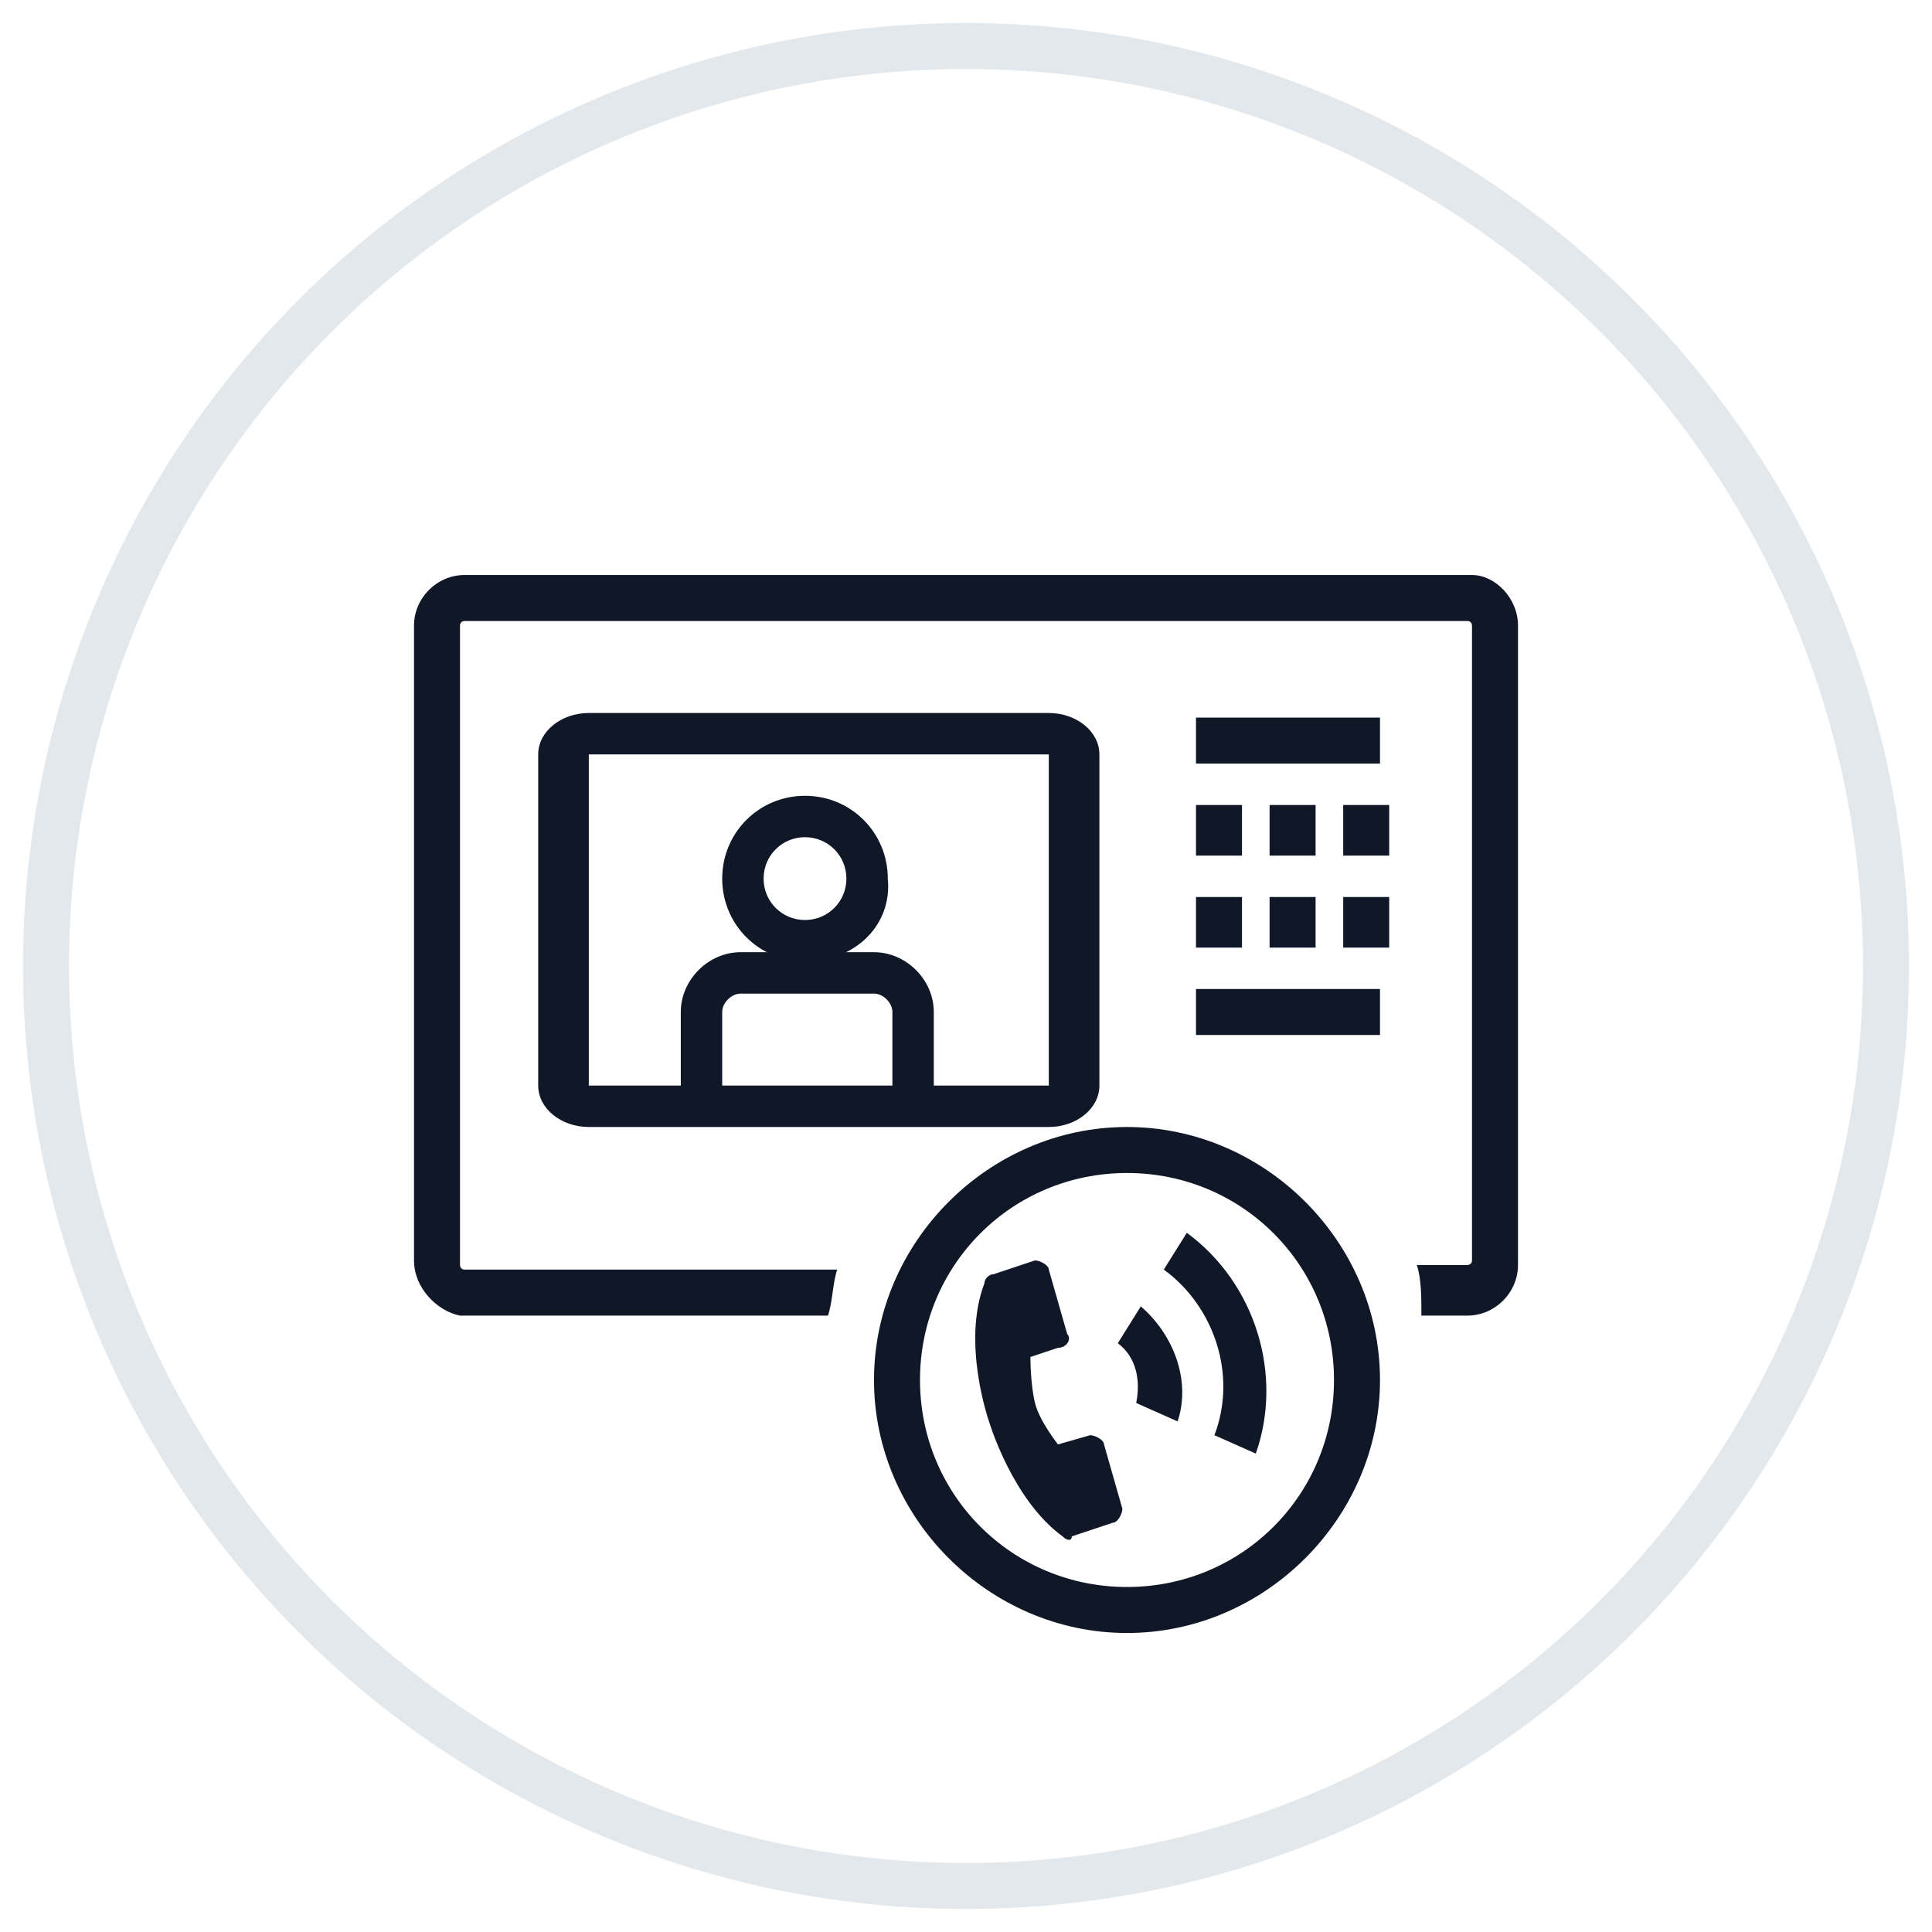 <?xml version="1.0" encoding="UTF-8"?>
<svg width="42px" height="42px" viewBox="0 0 42 42" version="1.1" xmlns="http://www.w3.org/2000/svg" xmlns:xlink="http://www.w3.org/1999/xlink">
    <!-- Generator: Sketch 59.1 (86144) - https://sketch.com -->
    <title>265-G40px</title>
    <desc>Created with Sketch.</desc>
    <g id="NEW_icons" stroke="none" stroke-width="1" fill="none" fill-rule="evenodd">
        <g id="icons_UD_new-Copy" transform="translate(-1526, -33663)">
            <g id="265-G40px" transform="translate(1527, 33664)">
                <circle id="Oval-Copy-1494" stroke="#E3E8EC" cx="20" cy="20" r="20"></circle>
                <g id="265-B32px-Copy" transform="translate(4, 7)">
                    <rect id="Rectangle" x="0" y="0" width="32" height="32"></rect>
                    <g id="Group" transform="translate(4, 4)" fill="#101828" fill-rule="nonzero">
                        <rect id="Rectangle" x="17" y="3.6" width="4" height="1"></rect>
                        <rect id="Rectangle" x="17" y="9.5" width="4" height="1"></rect>
                        <rect id="Rectangle" x="17" y="5.5" width="1" height="1.1"></rect>
                        <rect id="Rectangle" x="18.6" y="5.5" width="1" height="1.1"></rect>
                        <rect id="Rectangle" x="20.2" y="5.5" width="1" height="1.1"></rect>
                        <rect id="Rectangle" x="17" y="7.5" width="1" height="1.1"></rect>
                        <rect id="Rectangle" x="18.6" y="7.5" width="1" height="1.1"></rect>
                        <rect id="Rectangle" x="20.2" y="7.5" width="1" height="1.1"></rect>
                        <g transform="translate(5, 5)">
                            <g transform="translate(0, 3)" id="Path">
                                <path d="M1.3,3.5 L1.3,2 C1.3,1.6 1.6,1.3 2,1.3 L5,1.3 C5.4,1.3 5.7,1.6 5.7,2 L5.7,3.5 L6,3.5 L6,2 C6,1.5 5.6,1 5,1 L2.1,1 C1.6,1 1.1,1.4 1.1,2 L1.1,3.5 L1.3,3.5 Z"></path>
                                <path d="M6.3,3.8 L5.4,3.8 L5.4,2 C5.4,1.8 5.2,1.6 5,1.6 L2.1,1.6 C1.9,1.6 1.7,1.8 1.7,2 L1.7,3.8 L0.8,3.8 L0.8,2 C0.8,1.3 1.4,0.7 2.1,0.7 L5,0.7 C5.7,0.7 6.3,1.3 6.3,2 L6.3,3.8 Z"></path>
                            </g>
                            <g transform="translate(1, 0)" id="Shape">
                                <path d="M2.5,0.9 C3.2,0.9 3.7,1.4 3.7,2.1 C3.7,2.8 3.2,3.3 2.5,3.3 C1.8,3.3 1.3,2.8 1.3,2.1 C1.3,1.4 1.9,0.9 2.5,0.9 M2.5,0.6 C1.7,0.6 1,1.3 1,2.1 C1,2.9 1.7,3.6 2.5,3.6 C3.3,3.6 4,2.9 4,2.1 C4,1.3 3.4,0.6 2.5,0.6 L2.5,0.6 Z"></path>
                                <path d="M2.5,3.9 C1.5,3.9 0.7,3.1 0.7,2.1 C0.7,1.1 1.5,0.3 2.5,0.3 C3.5,0.3 4.3,1.1 4.3,2.1 C4.4,3.1 3.6,3.9 2.5,3.9 Z M2.5,1.2 C2,1.2 1.6,1.6 1.6,2.1 C1.6,2.6 2,3 2.5,3 C3,3 3.4,2.6 3.4,2.1 C3.4,1.6 3,1.2 2.5,1.2 Z"></path>
                            </g>
                        </g>
                        <path d="M13.8,4.4 L13.8,11.6 L3.8,11.6 L3.8,4.4 L13.8,4.4 M13.8,3.5 L3.8,3.5 C3.2,3.5 2.7,3.9 2.7,4.4 L2.7,11.6 C2.7,12.1 3.2,12.5 3.8,12.5 L13.8,12.5 C14.4,12.5 14.9,12.1 14.9,11.6 L14.9,4.4 C14.9,3.9 14.4,3.5 13.8,3.5 L13.8,3.5 Z" id="Shape"></path>
                        <path d="M21.8,15.5 L22.9,15.5 C22.9,15.5 23,15.5 23,15.4 L23,1.6 C23,1.6 23,1.5 22.9,1.5 L1.1,1.5 C1.1,1.5 1,1.5 1,1.6 L1,15.5 C1,15.5 1,15.6 1.1,15.6 L9.2,15.6 C9.1,15.9 9.1,16.3 9,16.6 L1,16.6 C0.5,16.5 0,16 0,15.4 L0,1.6 C0,1 0.5,0.5 1.1,0.5 L23,0.5 C23.5,0.5 24,1 24,1.6 L24,15.5 C24,16.1 23.5,16.6 22.9,16.6 L21.9,16.6 C21.9,16.2 21.9,15.8 21.8,15.5 Z" id="Path"></path>
                        <path d="M11,18 C11,15.5 13,13.5 15.5,13.5 C18,13.5 20,15.5 20,18 C20,20.5 18,22.5 15.5,22.5 C13,22.5 11,20.5 11,18 M10,18 C10,21 12.5,23.5 15.5,23.5 C18.5,23.5 21,21 21,18 C21,15 18.5,12.5 15.5,12.5 C12.5,12.5 10,15 10,18 L10,18 Z" id="Shape"></path>
                        <g transform="translate(12, 14)" id="Path">
                            <path d="M2.2,3 L1.8,1.6 C1.8,1.5 1.6,1.4 1.5,1.4 L0.6,1.7 C0.5,1.7 0.4,1.8 0.4,1.9 C-0.1,3.2 0.5,4.9 0.5,4.9 C0.5,4.9 1,6.6 2.1,7.4 C2.2,7.5 2.3,7.5 2.3,7.4 L3.2,7.1 C3.3,7.1 3.4,6.9 3.4,6.8 L3,5.4 C3,5.3 2.8,5.2 2.7,5.2 L2,5.4 C2,5.4 1.6,4.9 1.5,4.5 C1.4,4.1 1.4,3.5 1.4,3.5 L2,3.3 C2.2,3.3 2.3,3.1 2.2,3 Z"></path>
                            <path d="M6.3,5.6 C6.9,3.9 6.3,1.9 4.8,0.8 L4.3,1.6 C5.4,2.4 5.9,3.9 5.4,5.2 L6.3,5.6 Z"></path>
                            <path d="M4.6,4.9 C4.9,4 4.5,3 3.8,2.4 L3.3,3.2 C3.7,3.5 3.8,4 3.7,4.5 L4.6,4.9 Z"></path>
                        </g>
                    </g>
                </g>
            </g>
        </g>
    </g>
</svg>